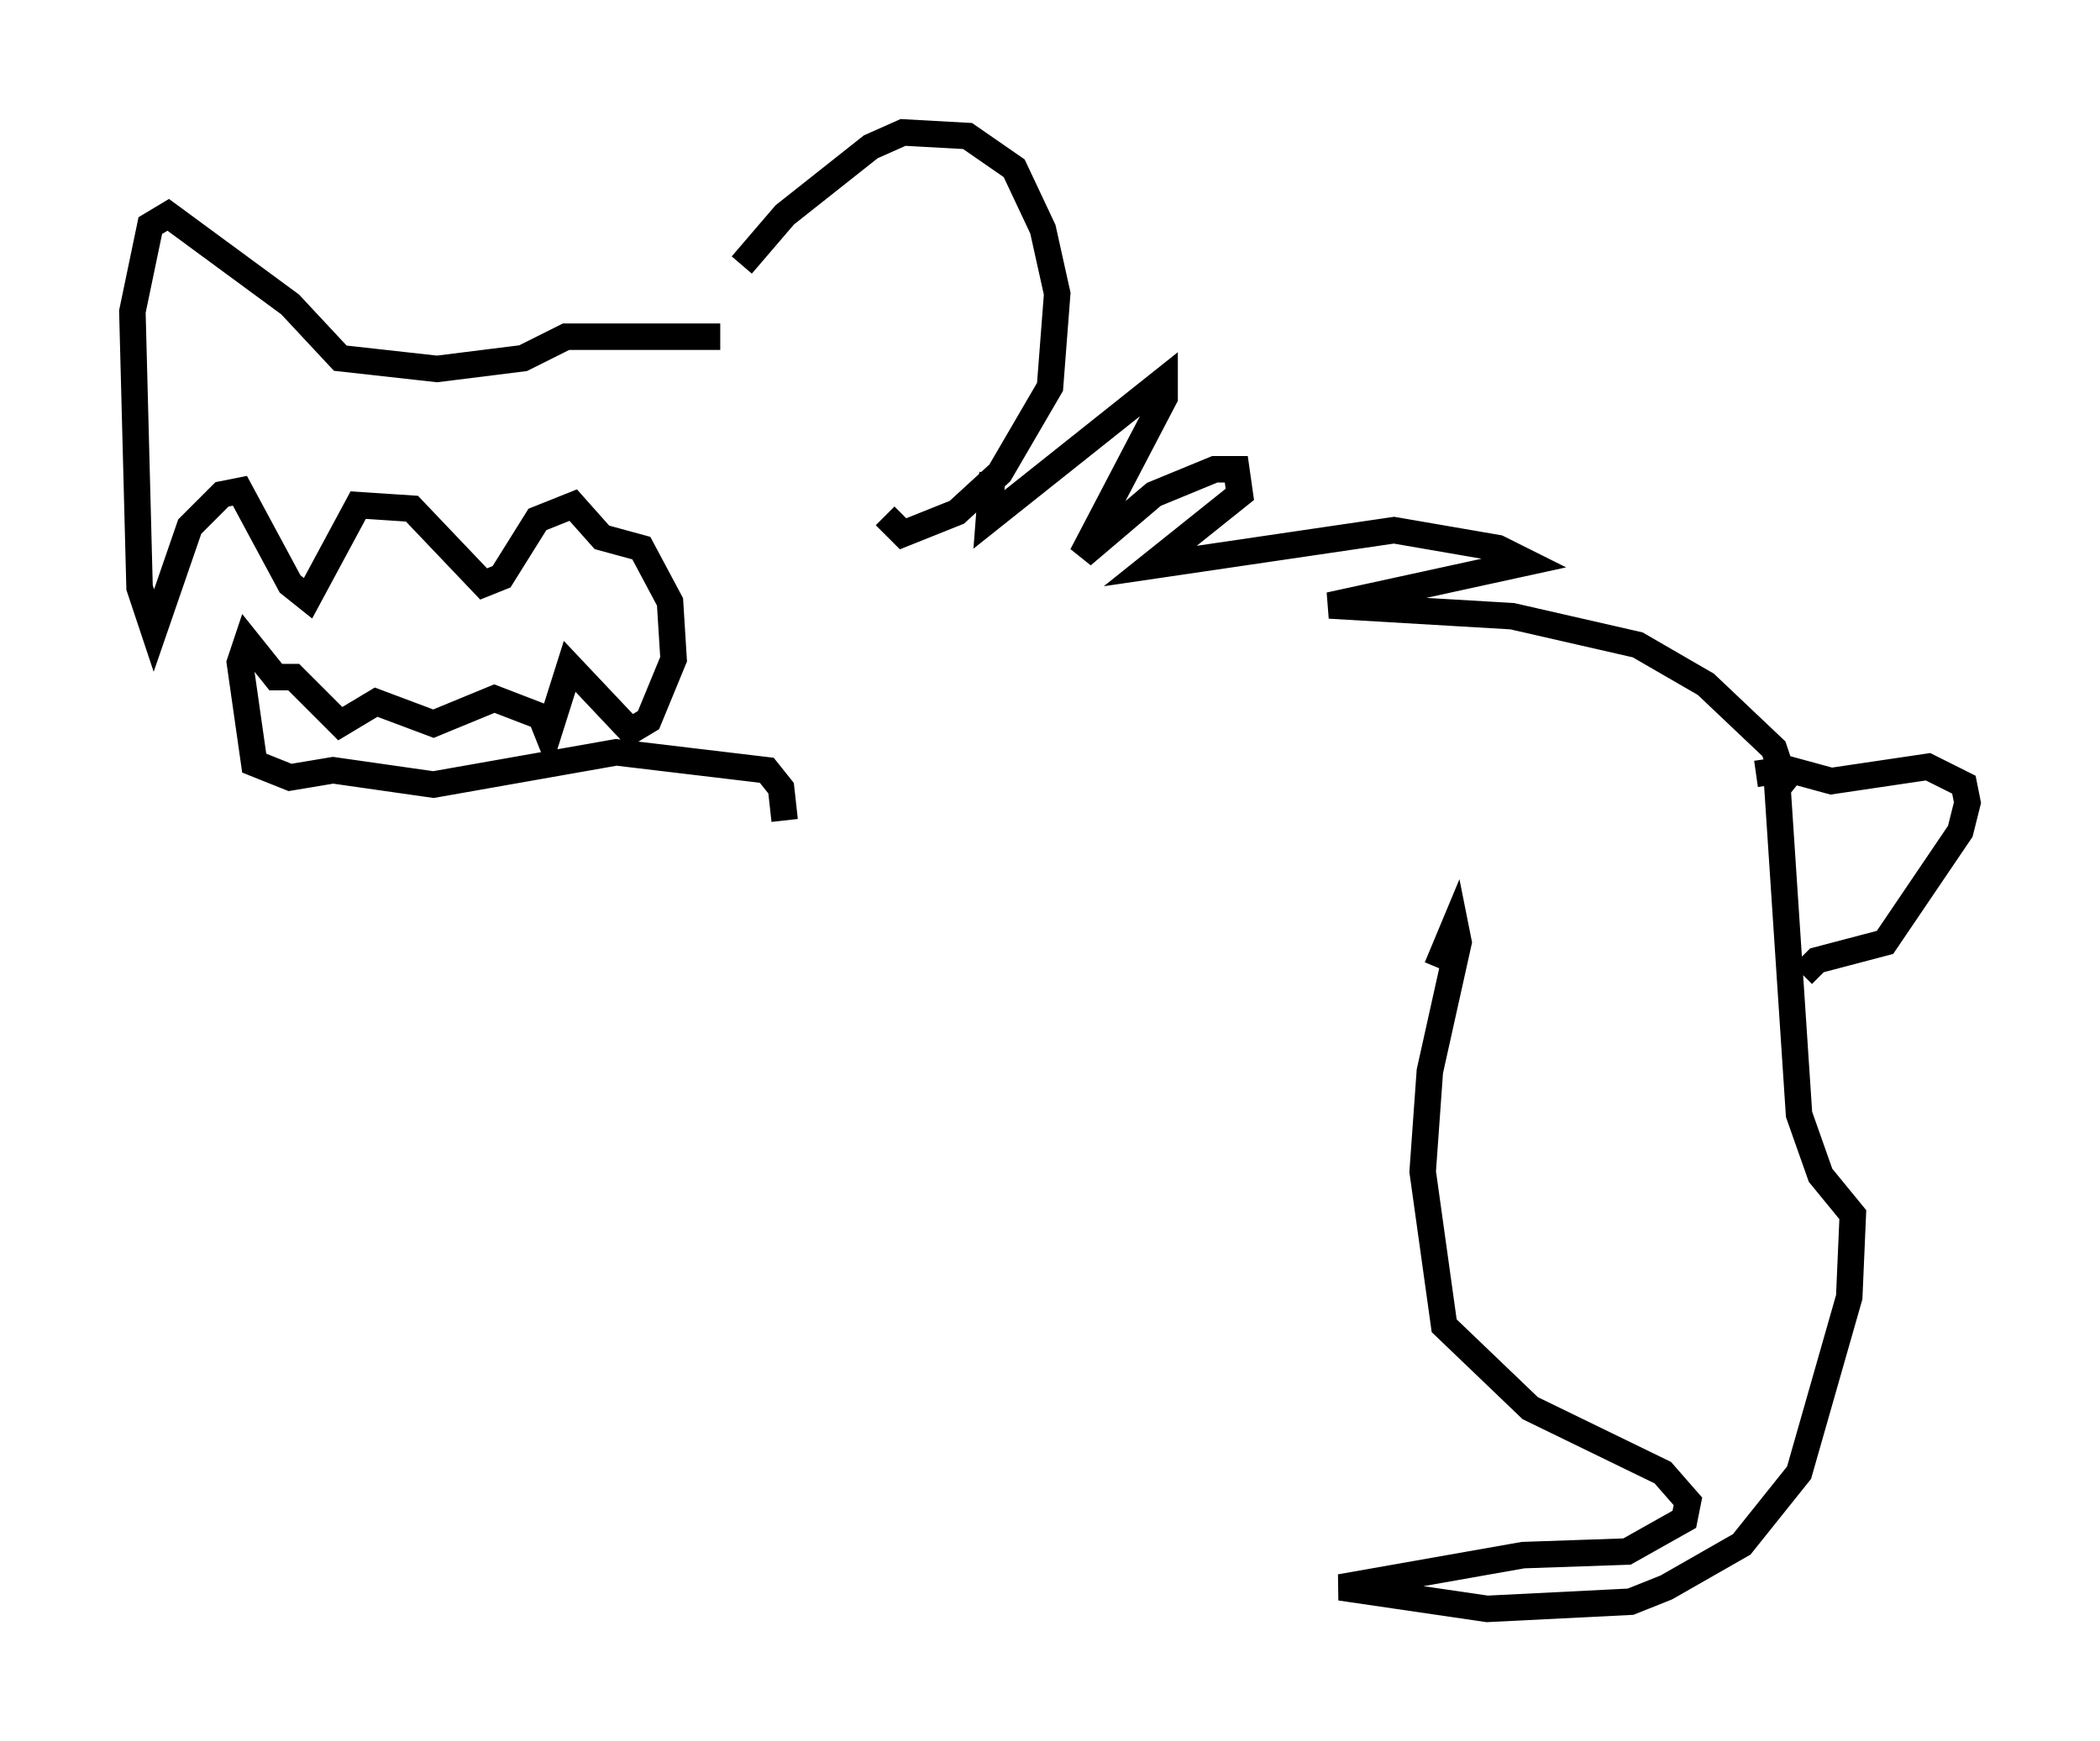 <?xml version="1.0" encoding="utf-8" ?>
<svg baseProfile="full" height="65.75" version="1.1" width="79.282" xmlns="http://www.w3.org/2000/svg" xmlns:ev="http://www.w3.org/2001/xml-events" xmlns:xlink="http://www.w3.org/1999/xlink"><defs /><rect fill="white" height="65.75" width="79.282" x="0" y="0" /><path d="M27.327, 12.578 m0.677, -2.571 l1.624, -1.894 3.248, -2.571 l1.218, -0.541 2.436, 0.135 l1.759, 1.218 1.083, 2.3 l0.541, 2.436 -0.271, 3.518 l-1.894, 3.248 -1.624, 1.488 l-2.03, 0.812 -0.677, -0.677 m-6.225, -6.766 l0.0, 0.0 m0.0, 0.0 l-5.819, 0.0 -1.624, 0.812 l-3.248, 0.406 -3.654, -0.406 l-1.894, -2.03 -4.601, -3.383 l-0.677, 0.406 -0.677, 3.248 l0.271, 10.419 0.541, 1.624 l1.353, -3.924 1.218, -1.218 l0.677, -0.135 1.894, 3.518 l0.677, 0.541 1.894, -3.518 l2.03, 0.135 2.706, 2.842 l0.677, -0.271 1.353, -2.165 l1.353, -0.541 1.083, 1.218 l1.488, 0.406 1.083, 2.03 l0.135, 2.165 -0.947, 2.3 l-0.677, 0.406 -2.3, -2.436 l-0.812, 2.571 -0.271, -0.677 l-1.759, -0.677 -2.3, 0.947 l-2.165, -0.812 -1.353, 0.812 l-1.759, -1.759 -0.677, 0.0 l-1.083, -1.353 -0.271, 0.812 l0.541, 3.789 1.353, 0.541 l1.624, -0.271 3.789, 0.541 l6.901, -1.218 5.683, 0.677 l0.541, 0.677 0.135, 1.218 m7.848, -13.126 l-0.135, 1.759 6.631, -5.277 l0.0, 0.677 -3.112, 5.954 l2.706, -2.3 2.3, -0.947 l0.812, 0.0 0.135, 0.947 l-3.383, 2.706 9.202, -1.353 l3.924, 0.677 1.083, 0.541 l-7.442, 1.624 6.901, 0.406 l4.736, 1.083 2.571, 1.488 l2.571, 2.436 0.271, 0.812 l-0.947, 0.135 m-12.043, 7.307 l0.0, 0.0 m0.0, 0.0 l0.677, -1.624 0.135, 0.677 l-1.083, 4.871 -0.271, 3.789 l0.812, 5.819 3.248, 3.112 l5.007, 2.436 0.947, 1.083 l-0.135, 0.677 -2.165, 1.218 l-3.924, 0.135 -6.901, 1.218 l5.548, 0.812 5.413, -0.271 l1.353, -0.541 2.842, -1.624 l2.165, -2.706 1.894, -6.631 l0.135, -3.112 -1.218, -1.488 l-0.812, -2.3 -0.812, -12.314 l0.541, -0.677 1.488, 0.406 l3.654, -0.541 1.353, 0.677 l0.135, 0.677 -0.271, 1.083 l-2.842, 4.195 -2.571, 0.677 l-0.541, 0.541 " fill="none" stroke="black" stroke-width="1" /></svg>